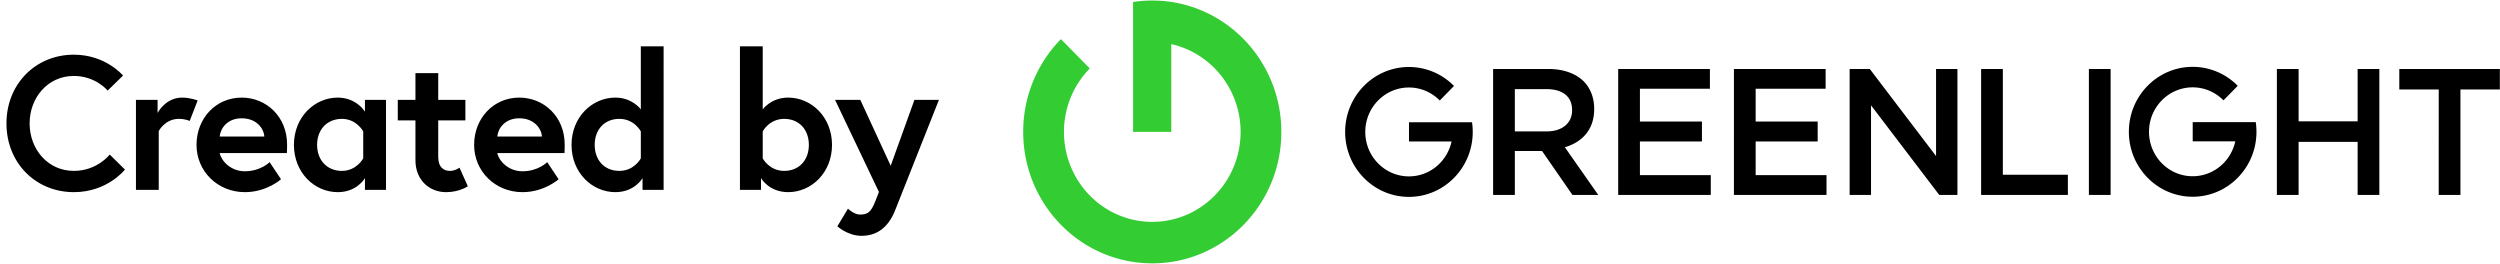 <svg width="237" height="25" xmlns="http://www.w3.org/2000/svg">
    <g fill="none" fill-rule="evenodd">
        <path d="M10.404 14.652zm0 0l1.44 1.422s-1.656 2.142-4.842 2.142c-3.636 0-6.39-2.79-6.39-6.516s2.754-6.516 6.39-6.516c3.024 0 4.662 1.98 4.662 1.98l-1.458 1.422S9.072 7.2 7.002 7.2c-2.484 0-4.194 2.07-4.194 4.5s1.71 4.5 4.194 4.5c2.213 0 3.401-1.547 3.402-1.548zm6.858-5.4c.774 0 1.476.27 1.476.27l-.756 1.944s-.396-.198-1.026-.198c-1.314 0-1.908 1.152-1.908 1.152V18h-2.16V9.468h2.052v1.242s.738-1.458 2.322-1.458zm5.652 0c2.34 0 4.302 1.818 4.302 4.446 0 .162 0 .486-.018.81h-6.372c.162.756 1.044 1.728 2.394 1.728 1.494 0 2.34-.864 2.34-.864l1.08 1.62s-1.35 1.224-3.42 1.224c-2.592 0-4.59-1.98-4.59-4.482 0-2.502 1.818-4.482 4.284-4.482zm-2.088 3.69h4.23c-.036-.738-.72-1.728-2.142-1.728-1.386 0-2.016.972-2.088 1.728zm13.77-3.474h1.998V18h-1.998v-1.116s-.738 1.332-2.574 1.332c-2.214 0-4.158-1.854-4.158-4.482s1.944-4.482 4.158-4.482c1.782 0 2.574 1.332 2.574 1.332V9.468zm-.162 5.544v-2.556s-.63-1.188-2.016-1.188c-1.458 0-2.358 1.062-2.358 2.466 0 1.404.9 2.466 2.358 2.466 1.386 0 2.016-1.188 2.016-1.188zm3.276-3.6V9.468h1.674V6.93h2.16v2.538h2.574v1.944h-2.574v3.438c0 1.044.54 1.35 1.116 1.35.486 0 .9-.306.9-.306l.792 1.764s-.81.558-2.052.558c-1.656 0-2.916-1.206-2.916-3.024v-3.78H37.71zm11.52-2.16c2.34 0 4.302 1.818 4.302 4.446 0 .162 0 .486-.018.81h-6.372c.162.756 1.044 1.728 2.394 1.728 1.494 0 2.34-.864 2.34-.864l1.08 1.62s-1.35 1.224-3.42 1.224c-2.592 0-4.59-1.98-4.59-4.482 0-2.502 1.818-4.482 4.284-4.482zm-2.088 3.69h4.23c-.036-.738-.72-1.728-2.142-1.728-1.386 0-2.016.972-2.088 1.728zm15.768-8.55V18h-1.998v-1.116s-.738 1.332-2.574 1.332c-2.214 0-4.158-1.854-4.158-4.482s1.944-4.482 4.158-4.482c1.62 0 2.412 1.116 2.412 1.116V4.392h2.16zm-2.16 10.62v-2.556s-.612-1.188-2.034-1.188c-1.458 0-2.34 1.062-2.34 2.466 0 1.404.882 2.466 2.34 2.466 1.422 0 2.034-1.188 2.034-1.188zM70.146 18V4.392h2.16v5.976s.792-1.116 2.412-1.116c2.214 0 4.158 1.854 4.158 4.482s-1.944 4.482-4.158 4.482c-1.836 0-2.574-1.332-2.574-1.332V18h-1.998zm2.16-5.544v2.556s.612 1.188 2.034 1.188c1.458 0 2.34-1.062 2.34-2.466 0-1.404-.882-2.466-2.34-2.466-1.422 0-2.034 1.188-2.034 1.188zm7.074 9l1.008-1.674s.576.558 1.134.558c.738 0 1.044-.216 1.458-1.26l.342-.882-4.158-8.73h2.394l2.88 6.246 2.25-6.246h2.322l-4.14 10.44c-.738 1.872-1.944 2.448-3.204 2.448-1.296 0-2.286-.9-2.286-.9z" fill="#000"/>
        <path d="M109.236.05c-.619 0-1.227.048-1.821.138V4.19l.003-.002V12.5h3.619V4.184c3.758.839 6.572 4.246 6.572 8.324 0 4.708-3.749 8.524-8.373 8.524-4.624 0-8.372-3.816-8.372-8.524 0-2.35.936-4.476 2.447-6.018l-2.735-2.782a12.532 12.532 0 0 0-3.576 8.8c0 6.88 5.478 12.457 12.236 12.457 6.758 0 12.236-5.577 12.236-12.457 0-6.88-5.478-12.457-12.236-12.457" fill="#3C3"/>
        <path d="M139.615 12.508a6.31 6.31 0 0 0-.067-.916h-1.942l-4.034.001v1.821h4.036c-.407 1.891-2.06 3.307-4.04 3.307-2.286 0-4.139-1.886-4.139-4.213 0-2.326 1.853-4.213 4.138-4.213 1.141 0 2.174.471 2.922 1.232l1.35-1.377a5.975 5.975 0 0 0-4.272-1.799c-3.34 0-6.047 2.757-6.047 6.157s2.707 6.157 6.047 6.157 6.048-2.757 6.048-6.157M146.623 12.457c1.474 0 2.412-.785 2.412-1.995v-.034c0-1.28-.905-1.979-2.43-1.979h-2.998v4.008h3.016zm-5.076-5.918h5.226c1.475 0 2.63.444 3.384 1.194.62.648.972 1.535.972 2.575v.035c0 1.96-1.156 3.137-2.781 3.615l3.166 4.52h-2.446l-2.881-4.162h-2.58v4.161h-2.06V6.54zM153.405 6.54h8.694v1.875h-6.634v3.104h5.88v1.893h-5.88v3.19h6.718v1.875h-8.778zM164.376 6.54h8.694v1.875h-6.634v3.104h5.88v1.893h-5.88v3.19h6.717v1.875h-8.777zM175.346 6.54h1.91l6.282 8.254V6.539h2.027v11.938h-1.726l-6.466-8.493v8.493h-2.027zM187.81 6.54h2.06v10.027h6.164v1.91h-8.224zM198.027 18.477h2.06V6.54h-2.06zM215.848 6.54h2.06v4.962h5.595V6.54h2.06v11.938h-2.06v-5.03h-5.595v5.03h-2.06zM231.19 8.484h-3.736V6.539h9.532v1.945h-3.736v9.993h-2.06zM213.912 12.494c0-.312-.023-.618-.067-.917h-1.942v.002h-4.034v1.82h4.036c-.407 1.892-2.061 3.308-4.04 3.308-2.286 0-4.139-1.886-4.139-4.213s1.853-4.213 4.138-4.213c1.141 0 2.174.471 2.922 1.232l1.35-1.377a5.975 5.975 0 0 0-4.272-1.799c-3.34 0-6.047 2.756-6.047 6.157 0 3.4 2.707 6.157 6.047 6.157s6.048-2.757 6.048-6.157" fill="#000"/>
    </g>
</svg>
